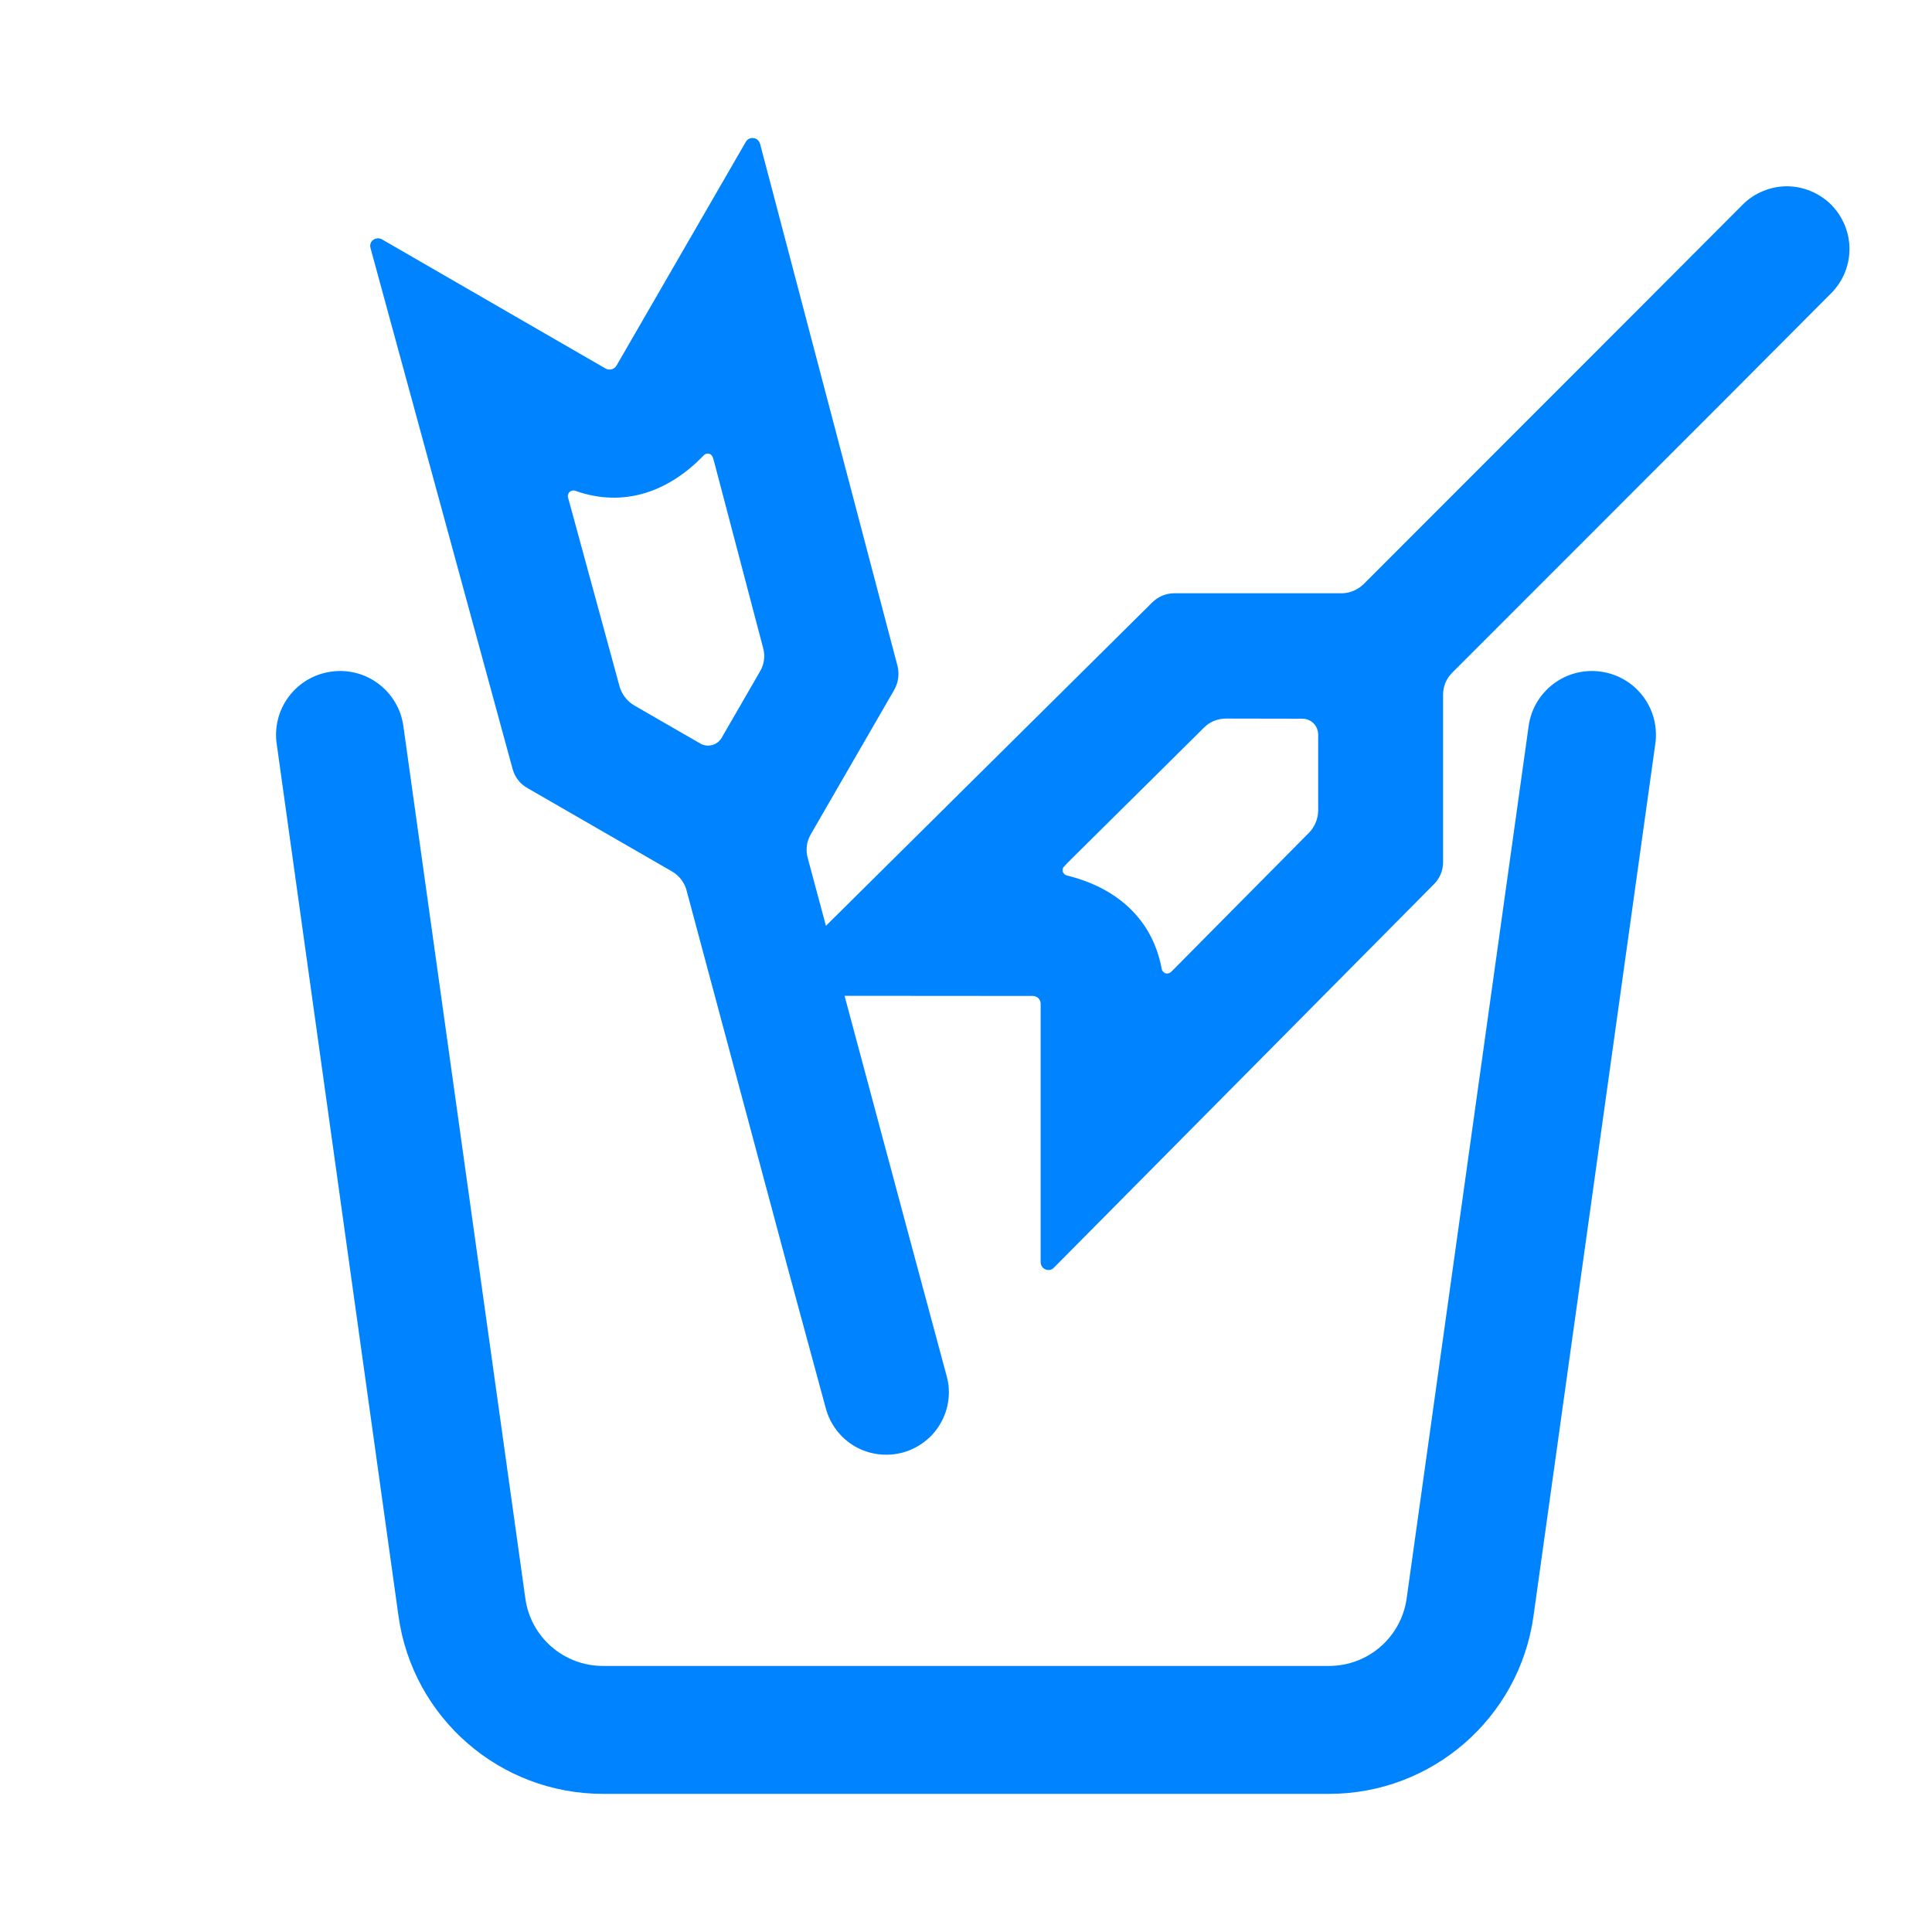 <svg width="14" height="14" viewBox="0 0 14 14" fill="none" xmlns="http://www.w3.org/2000/svg">
<g id="&#232;&#190;&#147;&#229;&#133;&#165;Prompt">
<path id="Union" fill-rule="evenodd" clip-rule="evenodd" d="M4.467 2.65L5.405 1.027C5.41 1.018 5.419 1.01 5.429 1.005C5.439 1.001 5.451 0.999 5.462 1.001C5.473 1.002 5.483 1.007 5.491 1.015C5.5 1.023 5.505 1.033 5.508 1.043L6.504 4.827C6.518 4.884 6.51 4.945 6.481 4.997L5.875 6.046C5.845 6.098 5.837 6.159 5.853 6.217L5.985 6.709L8.351 4.364C8.393 4.323 8.45 4.299 8.51 4.299L9.721 4.299C9.781 4.299 9.838 4.275 9.881 4.233L11.895 2.218L12.628 1.483C12.67 1.441 12.72 1.407 12.775 1.385C12.83 1.362 12.889 1.35 12.948 1.35C13.008 1.35 13.067 1.362 13.122 1.385C13.177 1.408 13.227 1.441 13.269 1.483C13.354 1.569 13.402 1.684 13.402 1.804C13.402 1.925 13.354 2.04 13.269 2.125L12.535 2.862L10.523 4.875C10.502 4.896 10.485 4.921 10.474 4.948C10.463 4.975 10.457 5.005 10.457 5.034L10.457 6.246C10.457 6.276 10.452 6.305 10.441 6.332C10.429 6.36 10.413 6.385 10.392 6.406L7.637 9.186C7.627 9.197 7.613 9.203 7.598 9.203C7.583 9.203 7.569 9.197 7.558 9.187C7.547 9.176 7.541 9.162 7.541 9.147L7.541 7.273C7.541 7.258 7.535 7.244 7.524 7.233C7.513 7.223 7.499 7.217 7.484 7.217L6.12 7.216L6.59 8.969L6.86 9.972C6.876 10.029 6.88 10.089 6.872 10.148C6.864 10.207 6.845 10.264 6.815 10.315C6.785 10.367 6.746 10.412 6.698 10.448C6.651 10.484 6.597 10.511 6.54 10.526C6.423 10.557 6.299 10.541 6.195 10.481C6.091 10.421 6.015 10.321 5.984 10.205L5.712 9.202L4.975 6.452C4.968 6.424 4.954 6.397 4.936 6.373C4.918 6.35 4.896 6.33 4.87 6.315L3.821 5.71C3.795 5.695 3.772 5.676 3.754 5.652C3.736 5.629 3.723 5.602 3.715 5.574L2.685 1.798C2.681 1.783 2.682 1.768 2.689 1.755C2.697 1.742 2.709 1.733 2.724 1.729C2.738 1.725 2.754 1.727 2.767 1.734L4.389 2.671C4.402 2.678 4.418 2.68 4.432 2.676C4.447 2.672 4.459 2.663 4.467 2.65ZM5.177 3.354L5.166 3.316C5.164 3.31 5.161 3.304 5.156 3.299C5.152 3.294 5.145 3.29 5.139 3.288C5.132 3.286 5.125 3.286 5.118 3.288C5.111 3.29 5.105 3.294 5.1 3.299C4.847 3.563 4.521 3.681 4.17 3.557C4.163 3.554 4.156 3.553 4.148 3.555C4.141 3.556 4.134 3.559 4.128 3.564C4.123 3.569 4.119 3.575 4.117 3.583C4.114 3.59 4.114 3.597 4.116 3.605L4.125 3.637L4.49 4.976C4.507 5.033 4.545 5.082 4.596 5.112L5.075 5.388C5.101 5.403 5.132 5.407 5.161 5.399C5.19 5.391 5.214 5.372 5.229 5.347L5.507 4.866C5.522 4.841 5.532 4.813 5.536 4.783C5.54 4.754 5.538 4.724 5.53 4.696L5.4 4.202L5.177 3.354ZM2.923 5.262C2.888 5.008 2.654 4.831 2.4 4.867C2.146 4.902 1.969 5.136 2.005 5.39L2.888 11.713C2.992 12.45 3.623 12.999 4.369 12.999H9.631C10.377 12.999 11.008 12.45 11.112 11.713L11.995 5.39C12.031 5.136 11.854 4.902 11.6 4.867C11.347 4.831 11.112 5.008 11.077 5.262L10.193 11.584C10.153 11.864 9.914 12.072 9.631 12.072H4.369C4.086 12.072 3.846 11.864 3.807 11.584L2.923 5.262ZM7.712 6.278L7.739 6.249L8.362 5.632L8.724 5.273C8.745 5.252 8.77 5.235 8.797 5.224C8.825 5.213 8.854 5.207 8.884 5.207L9.438 5.208C9.468 5.208 9.497 5.22 9.518 5.241C9.539 5.262 9.551 5.291 9.552 5.321L9.552 5.874C9.551 5.933 9.528 5.99 9.487 6.033L8.51 7.019L8.486 7.043C8.481 7.048 8.474 7.052 8.467 7.053C8.46 7.055 8.452 7.055 8.445 7.053C8.438 7.05 8.432 7.046 8.427 7.04C8.422 7.034 8.419 7.027 8.418 7.02C8.35 6.654 8.085 6.43 7.73 6.344C7.723 6.342 7.716 6.338 7.712 6.333C7.707 6.328 7.703 6.322 7.701 6.316C7.699 6.309 7.699 6.302 7.701 6.295C7.703 6.288 7.707 6.283 7.712 6.278Z" fill="#0083FF"/>
</g>
</svg>
